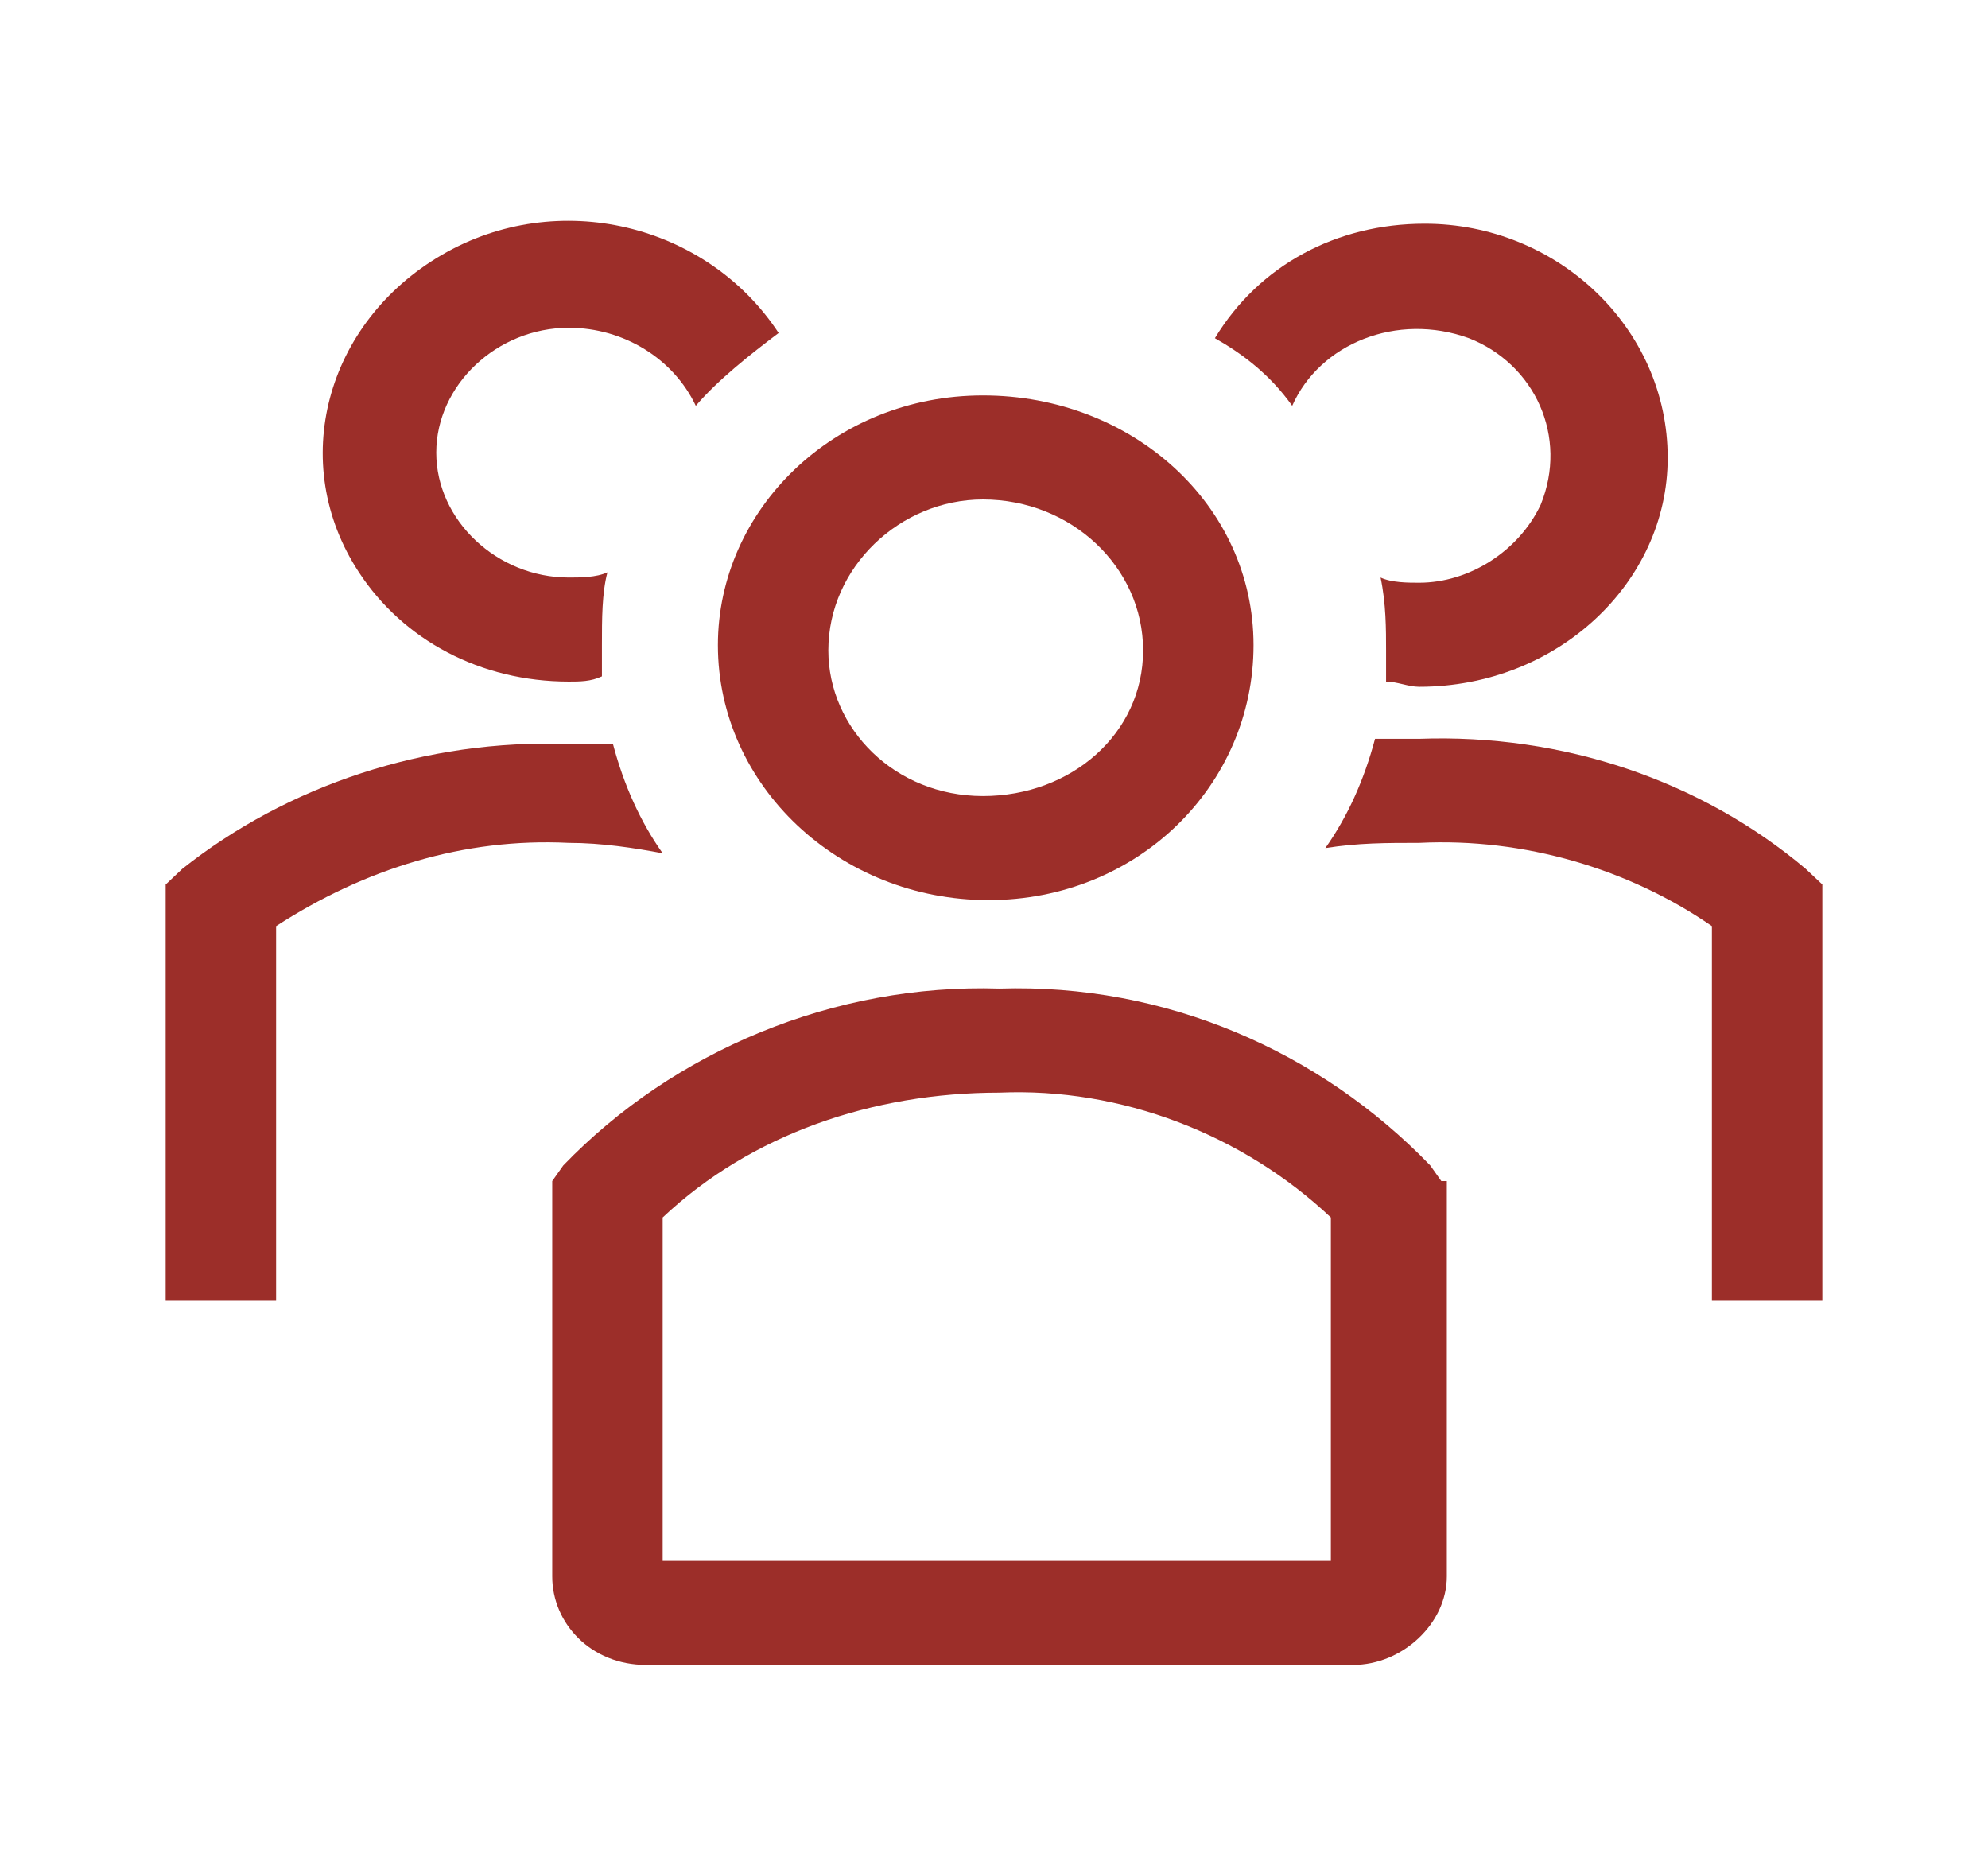 <svg width="69" height="65" viewBox="0 0 69 65" fill="none" xmlns="http://www.w3.org/2000/svg">
<path d="M34.308 31.236C39.483 31.236 43.508 27.264 43.508 22.389C43.508 17.514 39.292 13.722 34.117 13.722C28.942 13.722 24.917 17.695 24.917 22.389C24.917 27.264 29.133 31.236 34.308 31.236ZM34.117 17.333C34.308 17.333 34.308 17.333 34.117 17.333C37.183 17.333 39.675 19.681 39.675 22.57C39.675 25.458 37.183 27.625 34.117 27.625C31.05 27.625 28.75 25.278 28.75 22.57C28.75 19.681 31.242 17.333 34.117 17.333Z" fill="#9C2E29"/>
<path d="M62.675 30.153C59.033 27.083 54.242 25.458 49.258 25.639H47.725C47.342 27.083 46.767 28.347 46 29.431C47.15 29.25 48.108 29.25 49.258 29.25C52.9 29.069 56.542 30.153 59.417 32.139V45.139H63.25V30.694L62.675 30.153Z" fill="#9C2E29"/>
<path d="M44.85 14.083C45.808 11.917 48.492 10.833 50.983 11.736C53.283 12.639 54.433 15.167 53.475 17.514C52.708 19.139 50.983 20.222 49.258 20.222C48.875 20.222 48.3 20.222 47.917 20.042C48.108 20.945 48.108 21.847 48.108 22.57V23.653C48.492 23.653 48.875 23.833 49.258 23.833C54.05 23.833 57.883 20.222 57.883 15.889C57.883 11.375 54.05 7.764 49.45 7.764C46.383 7.764 43.7 9.208 42.167 11.736C43.125 12.278 44.083 13 44.85 14.083Z" fill="#9C2E29"/>
<path d="M23 29.611C22.233 28.528 21.658 27.264 21.275 25.82H19.742C14.758 25.639 9.967 27.264 6.325 30.153L5.75 30.695V45.139H9.583V32.139C12.65 30.153 16.1 29.07 19.742 29.25C20.892 29.25 22.042 29.431 23 29.611Z" fill="#9C2E29"/>
<path d="M19.742 23.653C20.125 23.653 20.508 23.653 20.892 23.472V22.389C20.892 21.486 20.892 20.583 21.083 19.861C20.7 20.042 20.125 20.042 19.742 20.042C17.25 20.042 15.142 18.055 15.142 15.708C15.142 13.361 17.25 11.375 19.742 11.375C21.658 11.375 23.383 12.458 24.15 14.083C24.917 13.181 26.067 12.278 27.025 11.556C24.533 7.764 19.358 6.5 15.333 8.847C11.308 11.194 9.967 16.069 12.458 19.861C13.992 22.208 16.675 23.653 19.742 23.653Z" fill="#9C2E29"/>
<path d="M50.025 40.986L49.642 40.444C45.808 36.472 40.442 34.125 34.692 34.306C28.942 34.125 23.383 36.472 19.55 40.444L19.167 40.986V54.708C19.167 56.333 20.508 57.778 22.425 57.778H46.958C48.683 57.778 50.217 56.333 50.217 54.708V40.986H50.025ZM46.192 54.167H23V42.25C26.067 39.361 30.283 37.917 34.692 37.917C38.908 37.736 43.125 39.361 46.192 42.25V54.167Z" fill="#9C2E29"/>
</svg>
